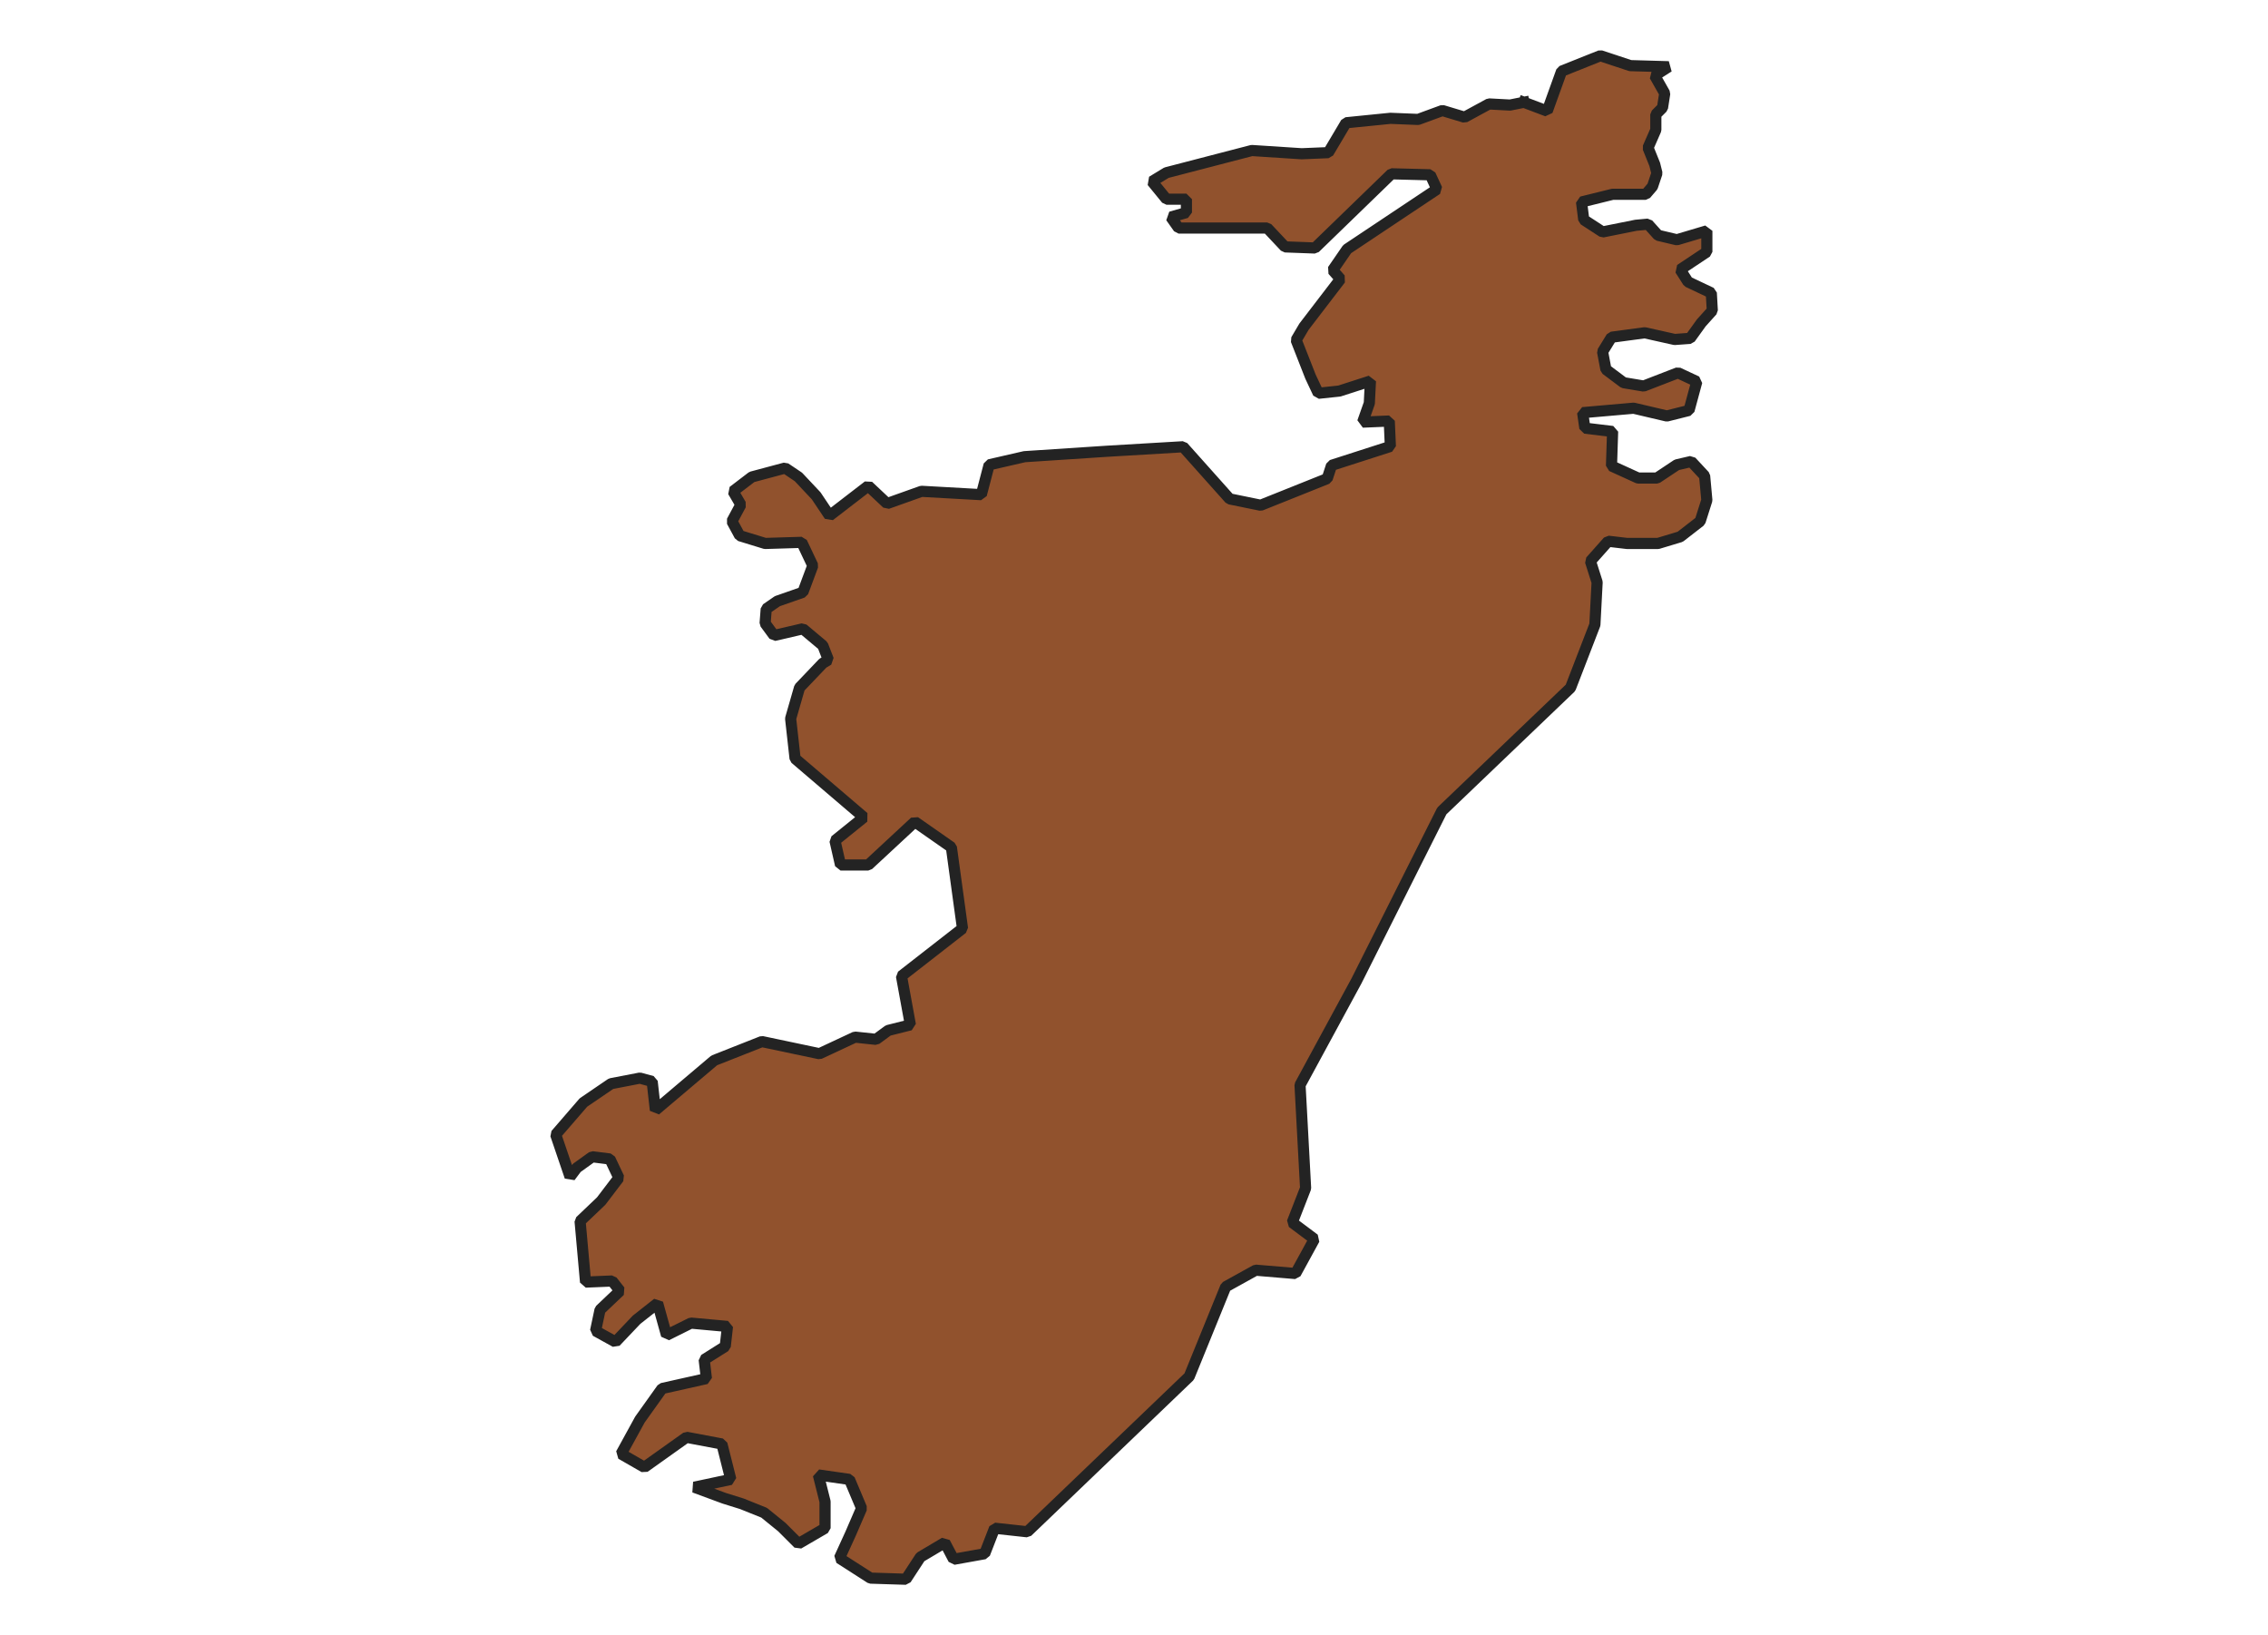 <svg xmlns="http://www.w3.org/2000/svg" version="1.2" baseProfile="tiny" xmlns:inkscape="http://www.inkscape.org/namespaces/inkscape" width="315.045mm" viewBox="1240.52 1858.1 113.83 146.75" height="227.076mm" xmlns:xlink="http://www.w3.org/1999/xlink" xmlns:cc="http://creativecommons.org/ns#">
<g stroke-linejoin="bevel" stroke="black" inkscape:label="Map 1: fid_108" fill-rule="evenodd" stroke-linecap="square" inkscape:groupmode="layer" stroke-width="1" fill="none" id="Map 1: fid_108">
  <g stroke-linejoin="bevel"  fill-opacity="1" stroke="#232323" font-style="normal" stroke-linecap="square" font-family="Noto Sans" font-size="41.667" font-weight="400" stroke-width="1" fill="#91522d" stroke-opacity="1">
   <path d="M1332.44,1867.28 L1334.53,1868.07 L1335.82,1864.49 L1339.3,1863.1 L1341.99,1863.99 L1345.43,1864.09 L1344.18,1864.89 L1345.08,1866.48 L1344.88,1867.77 L1344.28,1868.37 L1344.28,1869.76 L1343.58,1871.36 L1344.18,1872.85 L1344.38,1873.65 L1343.98,1874.84 L1343.38,1875.54 L1342.99,1875.54 L1340.4,1875.54 L1337.61,1876.23 L1337.81,1877.82 L1339.5,1878.92 L1342.49,1878.32 L1343.58,1878.22 L1344.48,1879.22 L1346.17,1879.62 L1348.86,1878.82 L1348.86,1880.71 L1346.47,1882.3 L1347.17,1883.4 L1349.26,1884.39 L1349.35,1885.98 L1348.36,1887.08 L1347.36,1888.47 L1345.97,1888.57 L1343.28,1887.97 L1340.3,1888.37 L1339.5,1889.67 L1339.8,1891.26 L1341.39,1892.45 L1343.19,1892.75 L1346.27,1891.56 L1347.96,1892.35 L1347.26,1894.94 L1345.27,1895.44 L1342.29,1894.74 L1337.71,1895.14 L1337.91,1896.53 L1340.4,1896.83 L1340.3,1899.92 L1342.69,1901.01 L1344.38,1901.01 L1346.17,1899.82 L1347.46,1899.52 L1348.66,1900.81 L1348.86,1903 L1348.26,1904.89 L1346.47,1906.28 L1344.48,1906.88 L1341.69,1906.88 L1340,1906.68 L1338.41,1908.47 L1339.01,1910.36 L1338.81,1914.17 L1336.62,1919.84 L1325.07,1930.89 L1317.41,1946.14 L1312.34,1955.49 L1312.84,1964.75 L1311.64,1967.83 L1313.63,1969.32 L1311.94,1972.41 L1308.36,1972.11 L1305.67,1973.6 L1302.39,1981.66 L1287.86,1995.59 L1284.92,1995.27 L1284.03,1997.56 L1281.24,1998.06 L1280.45,1996.56 L1278.26,1997.86 L1276.96,1999.85 L1273.78,1999.75 L1270.99,1997.96 L1271.99,1995.77 L1272.98,1993.48 L1271.89,1990.89 L1269.1,1990.49 L1269.7,1992.88 L1269.7,1995.27 L1267.31,1996.66 L1265.82,1995.17 L1264.23,1993.88 L1262.24,1993.08 L1260.64,1992.58 L1257.96,1991.59 L1261.24,1990.89 L1260.44,1987.71 L1257.26,1987.11 L1253.48,1989.8 L1251.39,1988.6 L1253.08,1985.52 L1255.07,1982.73 L1259.05,1981.84 L1258.85,1980.14 L1260.74,1978.95 L1260.94,1977.16 L1257.66,1976.86 L1255.47,1977.95 L1254.67,1975.07 L1252.78,1976.56 L1250.89,1978.55 L1249.1,1977.56 L1249.5,1975.67 L1251.29,1973.97 L1250.59,1973.08 L1248.2,1973.18 L1247.71,1967.71 L1249.6,1965.91 L1251.19,1963.82 L1250.39,1962.13 L1248.8,1961.93 L1247.41,1962.93 L1246.81,1963.73 L1245.52,1959.94 L1248.01,1957.06 L1250.49,1955.37 L1253.08,1954.87 L1254.18,1955.17 L1254.47,1957.75 L1259.75,1953.28 L1264.03,1951.59 L1269.2,1952.68 L1272.39,1951.19 L1274.28,1951.39 L1275.37,1950.59 L1277.36,1950.09 L1276.56,1945.71 L1282.04,1941.44 L1281.04,1934.15 L1277.76,1931.86 L1273.58,1935.74 L1271.09,1935.74 L1270.59,1933.55 L1273.18,1931.46 L1267.01,1926.19 L1266.61,1922.6 L1267.41,1919.82 L1269.5,1917.63 L1270,1917.33 L1269.5,1916.04 L1267.71,1914.54 L1265.12,1915.14 L1264.32,1914.05 L1264.42,1912.75 L1265.42,1912.06 L1267.71,1911.26 L1268.6,1908.87 L1267.61,1906.78 L1264.32,1906.88 L1262.04,1906.18 L1261.34,1904.89 L1262.14,1903.4 L1261.44,1902.2 L1263.13,1900.91 L1266.12,1900.11 L1267.31,1900.91 L1268.9,1902.6 L1270.1,1904.39 L1273.58,1901.71 L1275.27,1903.3 L1278.36,1902.2 L1283.73,1902.5 L1284.43,1899.82 L1287.61,1899.09 L1295.07,1898.6 L1301.84,1898.2 L1306.02,1902.88 L1308.81,1903.45 L1314.78,1901.06 L1315.17,1899.87 L1320.45,1898.17 L1320.35,1895.89 L1317.96,1895.99 L1318.56,1894.29 L1318.66,1892.3 L1315.87,1893.2 L1313.98,1893.4 L1313.28,1891.91 L1311.99,1888.62 L1312.69,1887.43 L1315.97,1883.15 L1315.27,1882.35 L1316.57,1880.46 L1324.63,1875.09 L1324.03,1873.79 L1320.55,1873.7 L1313.68,1880.36 L1310.99,1880.26 L1309.4,1878.57 L1301.44,1878.57 L1300.74,1877.58 L1302.14,1877.18 L1302.14,1875.98 L1300.35,1875.98 L1299.05,1874.39 L1300.35,1873.6 L1308.01,1871.61 L1312.49,1871.9 L1314.88,1871.8 L1316.47,1869.12 L1320.45,1868.72 L1322.94,1868.82 L1325.12,1868.02 L1327.11,1868.62 L1329.3,1867.43 L1331.19,1867.53 L1332.44,1867.28" fill-rule="evenodd" vector-effect="none"/>

</g>
</g>
</svg>